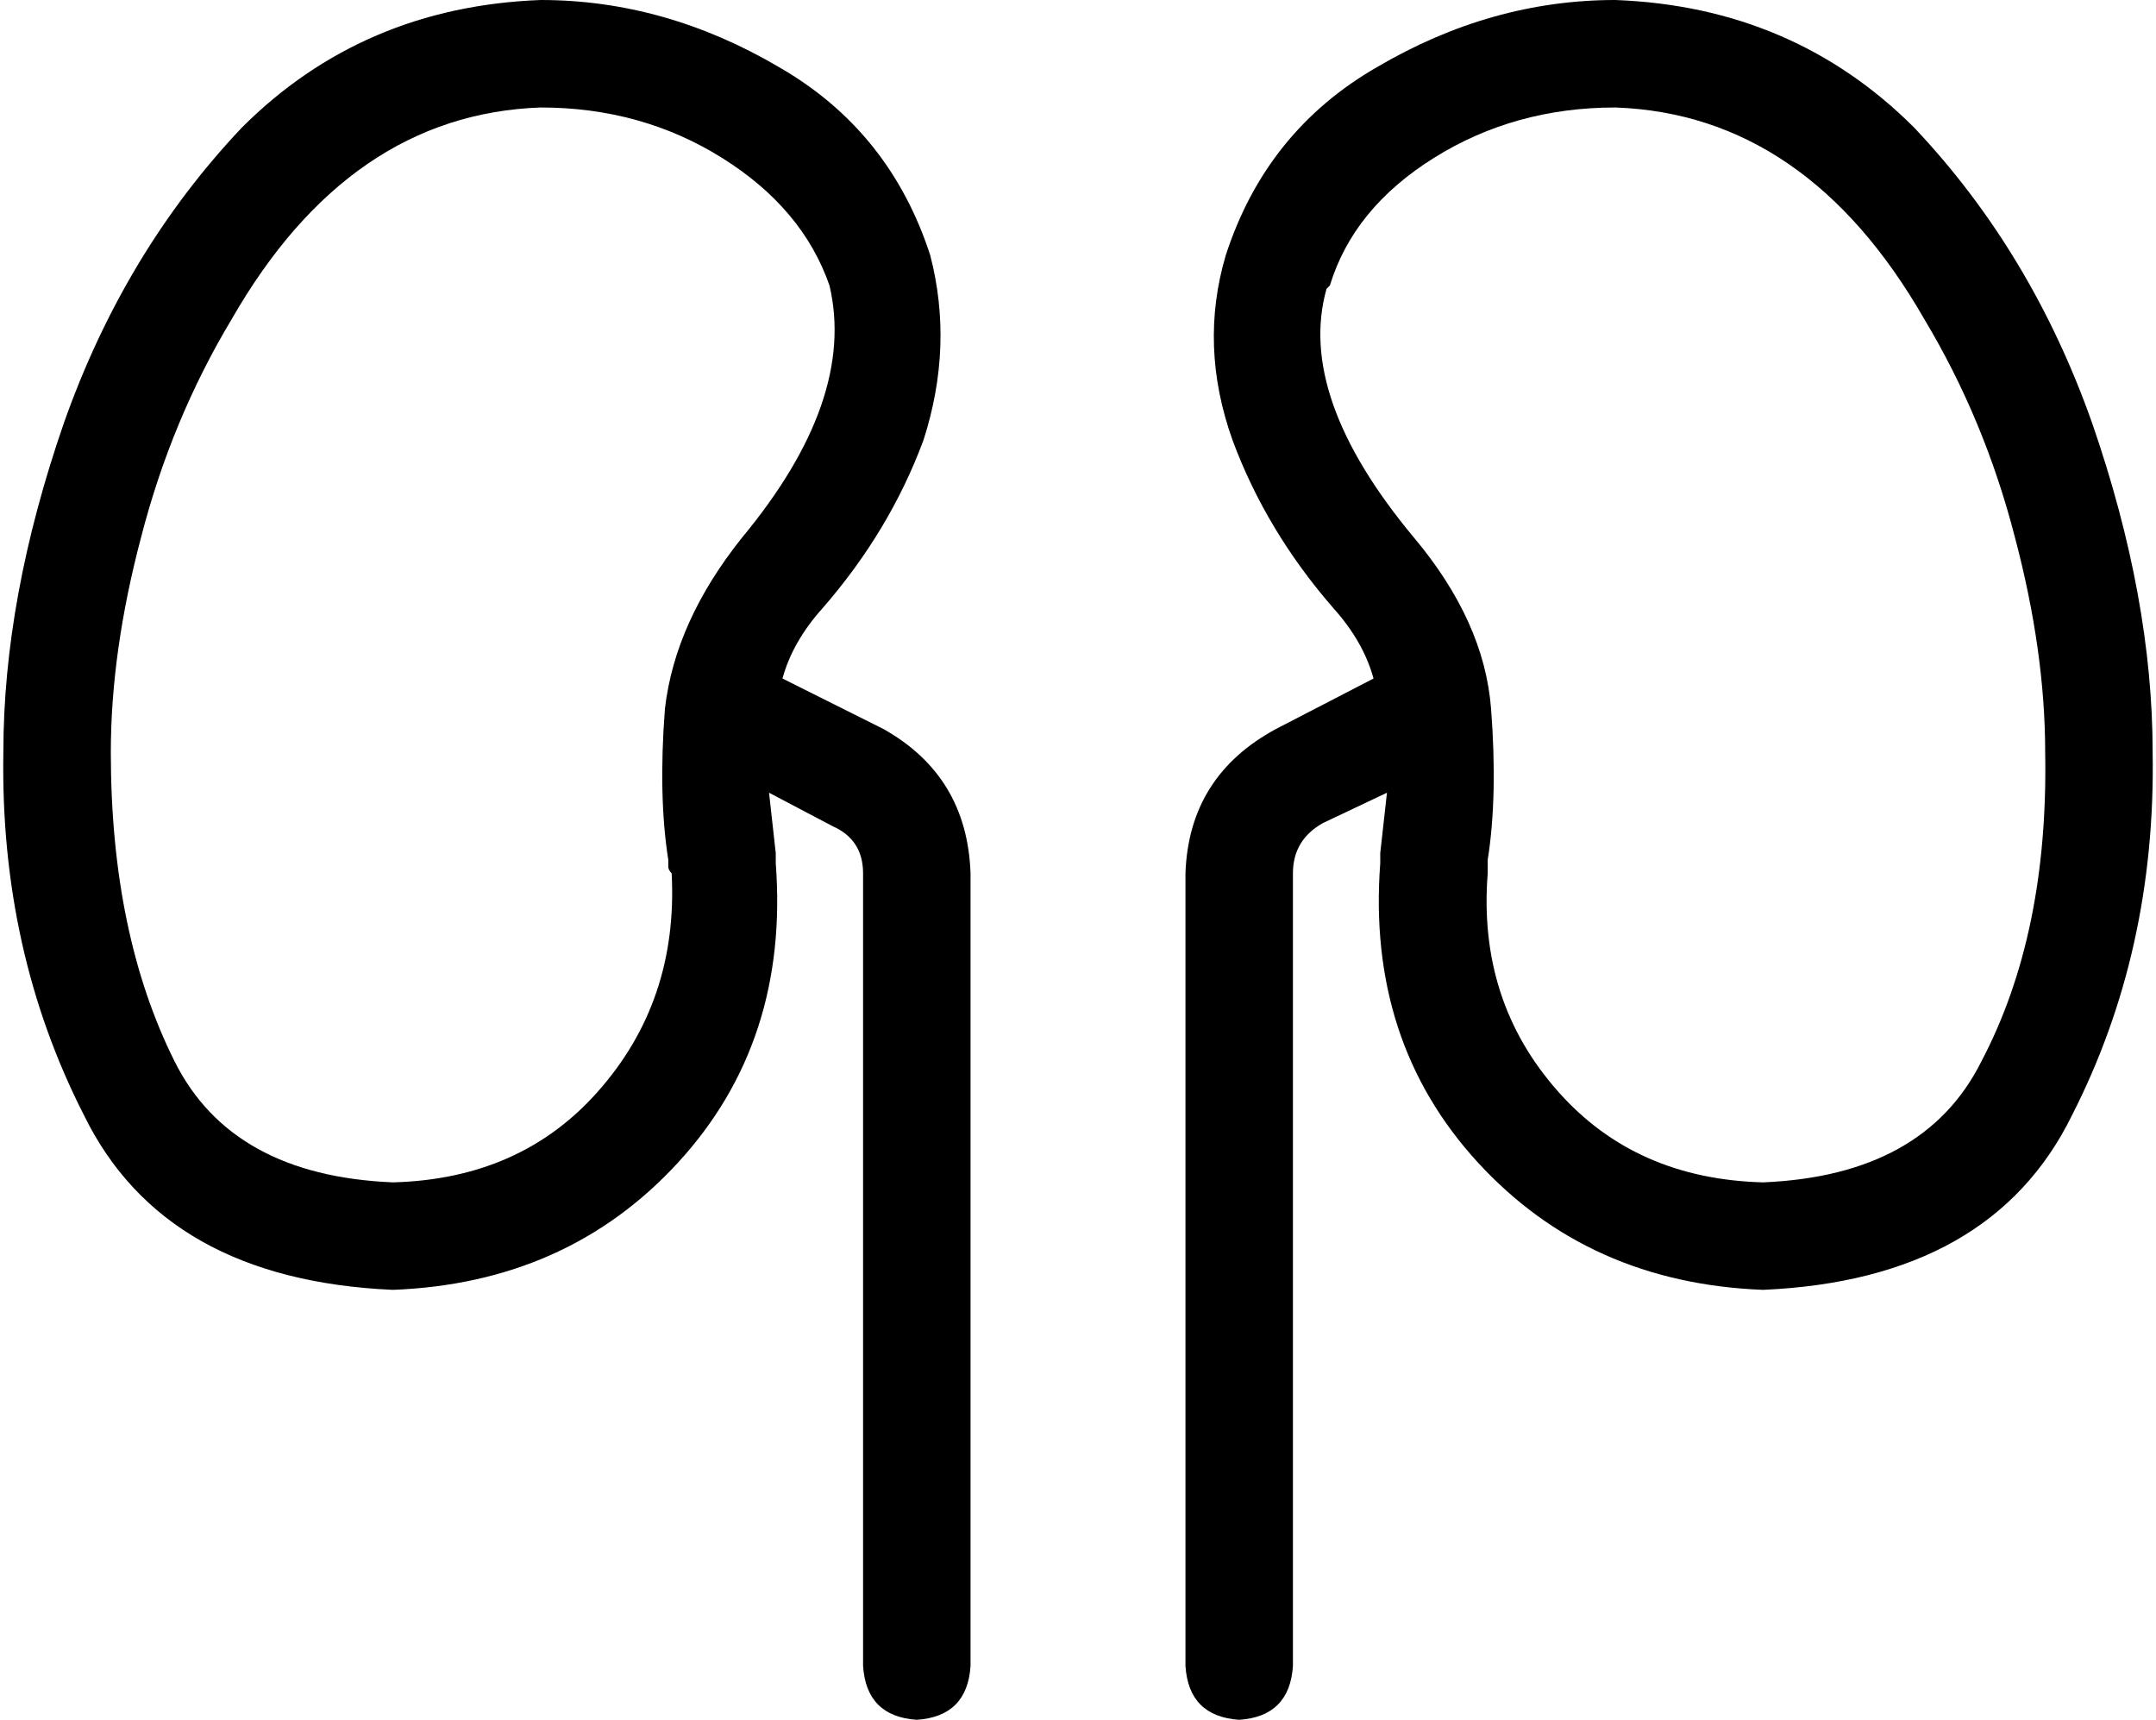 <svg xmlns="http://www.w3.org/2000/svg" viewBox="0 0 642 512">
  <path d="M 117 352 Q 69 350 52 316 Q 33 278 33 224 Q 33 194 42 160 Q 51 125 69 95 Q 104 34 161 32 Q 191 32 215 47 Q 239 62 247 85 Q 255 119 221 160 Q 201 185 198 211 Q 196 237 199 256 Q 199 257 199 258 Q 199 259 200 260 Q 202 298 178 325 Q 155 351 117 352 L 117 352 Z M 117 384 Q 169 382 202 346 L 202 346 L 202 346 Q 235 310 231 257 L 231 254 L 231 254 Q 230 245 229 236 L 248 246 L 248 246 Q 257 250 257 260 L 257 496 L 257 496 Q 258 511 273 512 Q 288 511 289 496 L 289 260 L 289 260 Q 288 231 263 217 L 233 202 L 233 202 Q 236 191 245 181 Q 265 158 275 131 Q 284 103 277 76 Q 265 39 232 20 Q 198 0 161 0 Q 108 2 72 38 Q 37 75 19 126 Q 1 178 1 224 Q 0 283 25 332 Q 49 381 117 384 L 117 384 Z M 395 86 Q 395 86 395 86 L 395 86 L 395 86 Q 396 85 396 85 Q 403 62 427 47 Q 451 32 481 32 Q 538 34 573 95 Q 591 125 600 160 Q 609 194 609 224 Q 610 278 590 316 Q 573 350 525 352 Q 487 351 464 325 Q 440 298 443 260 Q 443 259 443 257 Q 443 256 443 256 Q 443 256 443 256 Q 443 256 443 256 Q 443 256 443 256 Q 443 256 443 256 Q 446 237 444 211 Q 442 185 421 160 Q 386 118 395 86 L 395 86 Z M 365 76 Q 357 103 367 131 L 367 131 L 367 131 Q 377 158 397 181 Q 406 191 409 202 L 380 217 L 380 217 Q 354 231 353 260 L 353 496 L 353 496 Q 354 511 369 512 Q 384 511 385 496 L 385 260 L 385 260 Q 385 250 394 245 L 413 236 L 413 236 Q 412 245 411 254 L 411 257 L 411 257 Q 407 310 440 346 Q 473 382 525 384 Q 593 381 617 332 Q 642 283 641 224 Q 641 178 623 126 Q 605 75 570 38 Q 534 2 481 0 Q 444 0 410 20 Q 377 39 365 76 L 365 76 Z" />
</svg>